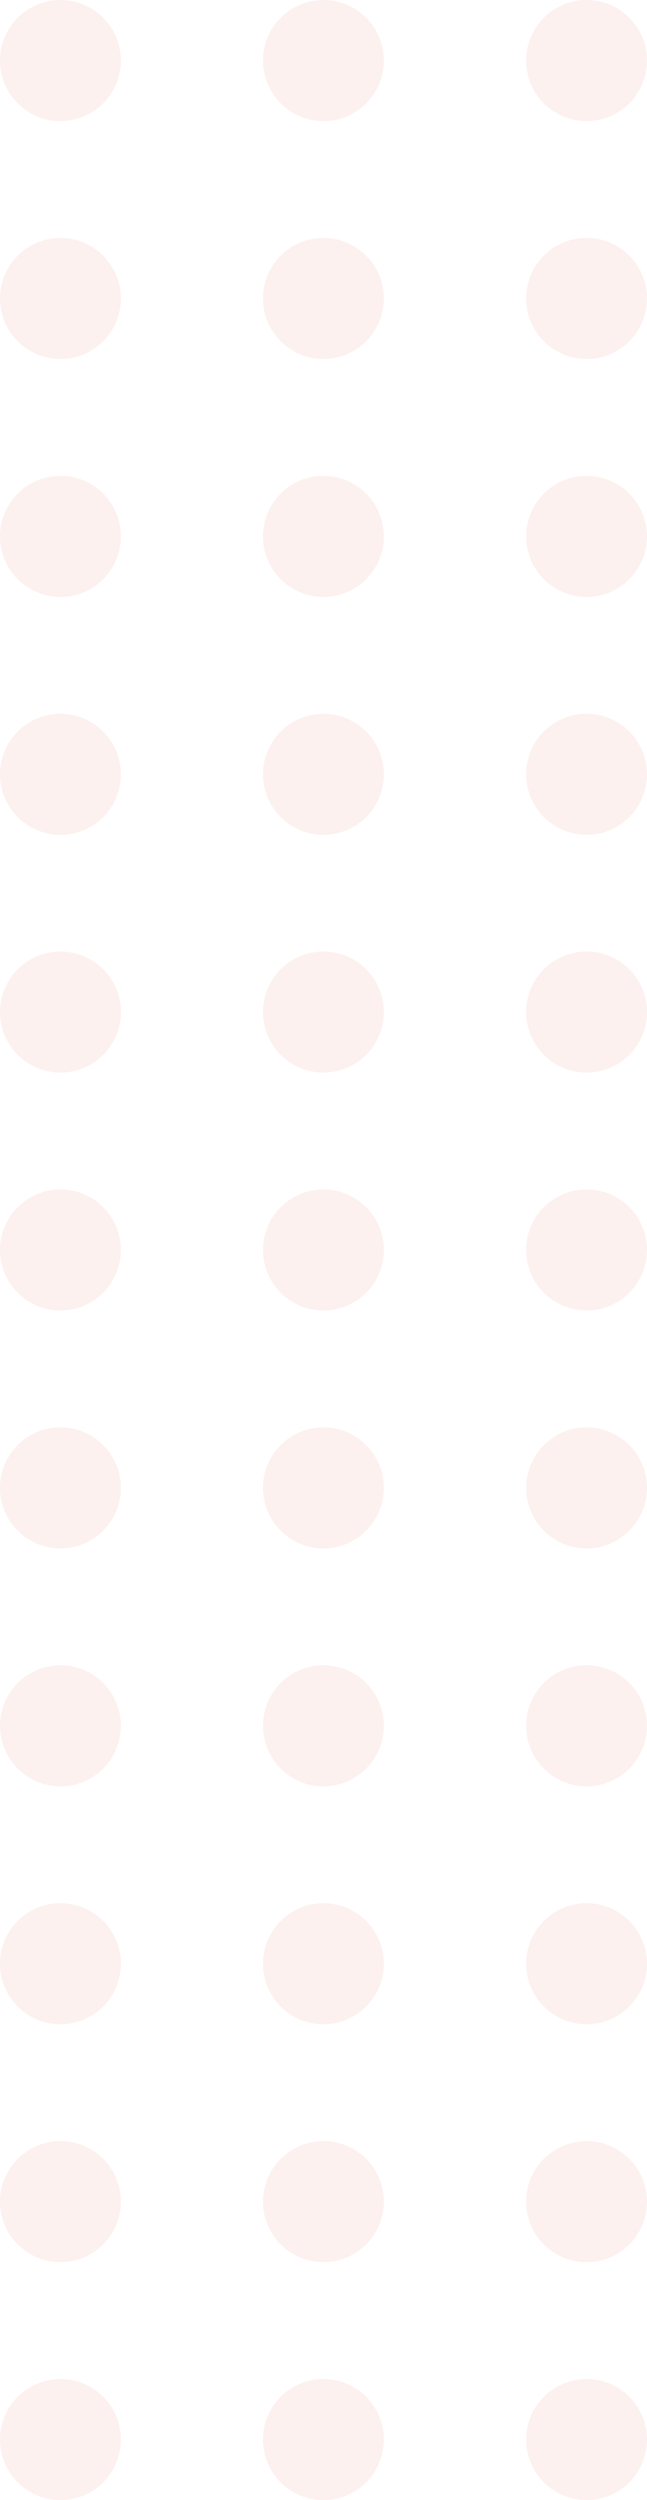 <svg width="64" height="247" viewBox="0 0 64 247" fill="none" xmlns="http://www.w3.org/2000/svg">
<g opacity="0.1">
<path d="M58.022 11.964C54.719 11.964 52.043 9.287 52.043 5.982C52.043 2.678 54.719 -4.05675e-07 58.022 -2.6132e-07C61.324 -1.16965e-07 64 2.678 64 5.982C64 9.287 61.324 11.964 58.022 11.964Z" fill="#E5745D"/>
<path d="M58.022 35.47C54.719 35.47 52.043 32.792 52.043 29.488C52.043 26.183 54.719 23.505 58.022 23.505C61.324 23.505 64 26.183 64 29.488C64 32.792 61.324 35.47 58.022 35.47Z" fill="#E5745D"/>
<path d="M58.022 58.975C54.719 58.975 52.043 56.297 52.043 52.993C52.043 49.688 54.719 47.011 58.022 47.011C61.324 47.011 64 49.688 64 52.993C64 56.297 61.324 58.975 58.022 58.975Z" fill="#E5745D"/>
<path d="M58.022 82.48C54.719 82.48 52.043 79.802 52.043 76.498C52.043 73.193 54.719 70.516 58.022 70.516C61.324 70.516 64 73.193 64 76.498C64 79.802 61.324 82.48 58.022 82.48Z" fill="#E5745D"/>
<path d="M58.022 105.969C54.719 105.969 52.043 103.291 52.043 99.986C52.043 96.682 54.719 94.004 58.022 94.004C61.324 94.004 64 96.682 64 99.986C64 103.291 61.324 105.969 58.022 105.969Z" fill="#E5745D"/>
<path d="M58.022 129.474C54.719 129.474 52.043 126.796 52.043 123.492C52.043 120.187 54.719 117.509 58.022 117.509C61.324 117.509 64 120.187 64 123.492C64 126.796 61.324 129.474 58.022 129.474Z" fill="#E5745D"/>
<path d="M58.022 152.979C54.719 152.979 52.043 150.302 52.043 146.997C52.043 143.692 54.719 141.015 58.022 141.015C61.324 141.015 64 143.692 64 146.997C64 150.302 61.324 152.979 58.022 152.979Z" fill="#E5745D"/>
<path d="M58.022 176.484C54.719 176.484 52.043 173.807 52.043 170.502C52.043 167.197 54.719 164.52 58.022 164.52C61.324 164.52 64 167.197 64 170.502C64 173.807 61.324 176.484 58.022 176.484Z" fill="#E5745D"/>
<path d="M58.022 199.99C54.719 199.99 52.043 197.312 52.043 194.007C52.043 190.703 54.719 188.025 58.022 188.025C61.324 188.025 64 190.703 64 194.007C64 197.312 61.324 199.99 58.022 199.99Z" fill="#E5745D"/>
<path d="M58.022 223.495C54.719 223.495 52.043 220.817 52.043 217.513C52.043 214.208 54.719 211.53 58.022 211.53C61.324 211.53 64 214.208 64 217.513C64 220.817 61.324 223.495 58.022 223.495Z" fill="#E5745D"/>
<path d="M58.022 247C54.719 247 52.043 244.323 52.043 241.018C52.043 237.713 54.719 235.036 58.022 235.036C61.324 235.036 64 237.713 64 241.018C64 244.306 61.324 247 58.022 247Z" fill="#E5745D"/>
<path d="M31.991 11.964C28.689 11.964 26.013 9.287 26.013 5.982C26.013 2.678 28.706 -4.04935e-07 31.991 -2.6132e-07C35.294 -1.16965e-07 37.97 2.678 37.97 5.982C37.97 9.287 35.294 11.964 31.991 11.964Z" fill="#E5745D"/>
<path d="M31.991 35.47C28.689 35.47 26.013 32.792 26.013 29.488C26.013 26.183 28.689 23.505 31.991 23.505C35.294 23.505 37.97 26.183 37.97 29.488C37.97 32.792 35.294 35.47 31.991 35.47Z" fill="#E5745D"/>
<path d="M31.991 58.975C28.689 58.975 26.013 56.297 26.013 52.993C26.013 49.688 28.689 47.011 31.991 47.011C35.294 47.011 37.97 49.688 37.97 52.993C37.97 56.297 35.294 58.975 31.991 58.975Z" fill="#E5745D"/>
<path d="M31.991 82.48C28.689 82.48 26.013 79.802 26.013 76.498C26.013 73.193 28.689 70.516 31.991 70.516C35.294 70.516 37.97 73.193 37.97 76.498C37.97 79.802 35.294 82.48 31.991 82.48Z" fill="#E5745D"/>
<path d="M31.991 105.969C28.689 105.969 26.013 103.291 26.013 99.986C26.013 96.682 28.689 94.004 31.991 94.004C35.294 94.004 37.97 96.682 37.97 99.986C37.97 103.291 35.294 105.969 31.991 105.969Z" fill="#E5745D"/>
<path d="M31.991 129.474C28.689 129.474 26.013 126.796 26.013 123.492C26.013 120.187 28.689 117.509 31.991 117.509C35.294 117.509 37.97 120.187 37.97 123.492C37.97 126.796 35.294 129.474 31.991 129.474Z" fill="#E5745D"/>
<path d="M31.991 152.979C28.689 152.979 26.013 150.302 26.013 146.997C26.013 143.692 28.689 141.015 31.991 141.015C35.294 141.015 37.97 143.692 37.97 146.997C37.97 150.302 35.294 152.979 31.991 152.979Z" fill="#E5745D"/>
<path d="M31.991 176.484C28.689 176.484 26.013 173.807 26.013 170.502C26.013 167.197 28.689 164.52 31.991 164.52C35.294 164.52 37.97 167.197 37.97 170.502C37.97 173.807 35.294 176.484 31.991 176.484Z" fill="#E5745D"/>
<path d="M31.991 199.99C28.689 199.99 26.013 197.312 26.013 194.007C26.013 190.703 28.689 188.025 31.991 188.025C35.294 188.025 37.97 190.703 37.97 194.007C37.97 197.312 35.294 199.99 31.991 199.99Z" fill="#E5745D"/>
<path d="M31.991 223.495C28.689 223.495 26.013 220.817 26.013 217.513C26.013 214.208 28.689 211.53 31.991 211.53C35.294 211.53 37.97 214.208 37.97 217.513C37.97 220.817 35.294 223.495 31.991 223.495Z" fill="#E5745D"/>
<path d="M31.991 247C28.689 247 26.013 244.323 26.013 241.018C26.013 237.713 28.689 235.036 31.991 235.036C35.294 235.036 37.97 237.713 37.97 241.018C37.97 244.306 35.294 247 31.991 247Z" fill="#E5745D"/>
<path d="M5.979 11.964C2.676 11.964 0 9.287 0 5.982C0 2.678 2.676 -4.05675e-07 5.979 -2.6132e-07C9.281 -1.16965e-07 11.957 2.678 11.957 5.982C11.957 9.287 9.281 11.964 5.979 11.964Z" fill="#E5745D"/>
<path d="M5.979 35.47C2.676 35.47 0 32.792 0 29.488C0 26.183 2.676 23.505 5.979 23.505C9.281 23.505 11.957 26.183 11.957 29.488C11.957 32.792 9.281 35.47 5.979 35.47Z" fill="#E5745D"/>
<path d="M5.979 58.975C2.676 58.975 0 56.297 0 52.993C0 49.688 2.676 47.011 5.979 47.011C9.281 47.011 11.957 49.688 11.957 52.993C11.957 56.297 9.281 58.975 5.979 58.975Z" fill="#E5745D"/>
<path d="M5.979 82.48C2.676 82.48 0 79.802 0 76.498C0 73.193 2.676 70.516 5.979 70.516C9.281 70.516 11.957 73.193 11.957 76.498C11.957 79.802 9.281 82.48 5.979 82.48Z" fill="#E5745D"/>
<path d="M5.979 105.969C2.676 105.969 0 103.291 0 99.986C0 96.682 2.676 94.004 5.979 94.004C9.281 94.004 11.957 96.682 11.957 99.986C11.957 103.291 9.281 105.969 5.979 105.969Z" fill="#E5745D"/>
<path d="M5.979 129.474C2.676 129.474 0 126.796 0 123.492C0 120.187 2.676 117.509 5.979 117.509C9.281 117.509 11.957 120.187 11.957 123.492C11.957 126.796 9.281 129.474 5.979 129.474Z" fill="#E5745D"/>
<path d="M5.979 152.979C2.676 152.979 0 150.302 0 146.997C0 143.692 2.676 141.015 5.979 141.015C9.281 141.015 11.957 143.692 11.957 146.997C11.957 150.302 9.281 152.979 5.979 152.979Z" fill="#E5745D"/>
<path d="M5.979 176.484C2.676 176.484 0 173.807 0 170.502C0 167.197 2.676 164.52 5.979 164.52C9.281 164.52 11.957 167.197 11.957 170.502C11.957 173.807 9.281 176.484 5.979 176.484Z" fill="#E5745D"/>
<path d="M5.979 199.99C2.676 199.99 0 197.312 0 194.007C0 190.703 2.676 188.025 5.979 188.025C9.281 188.025 11.957 190.703 11.957 194.007C11.957 197.312 9.281 199.99 5.979 199.99Z" fill="#E5745D"/>
<path d="M5.979 223.495C2.676 223.495 0 220.817 0 217.513C0 214.208 2.676 211.53 5.979 211.53C9.281 211.53 11.957 214.208 11.957 217.513C11.957 220.817 9.281 223.495 5.979 223.495Z" fill="#E5745D"/>
<path d="M5.979 247C2.676 247 0 244.323 0 241.018C0 237.713 2.676 235.036 5.979 235.036C9.281 235.036 11.957 237.713 11.957 241.018C11.957 244.306 9.281 247 5.979 247Z" fill="#E5745D"/>
</g>
</svg>
